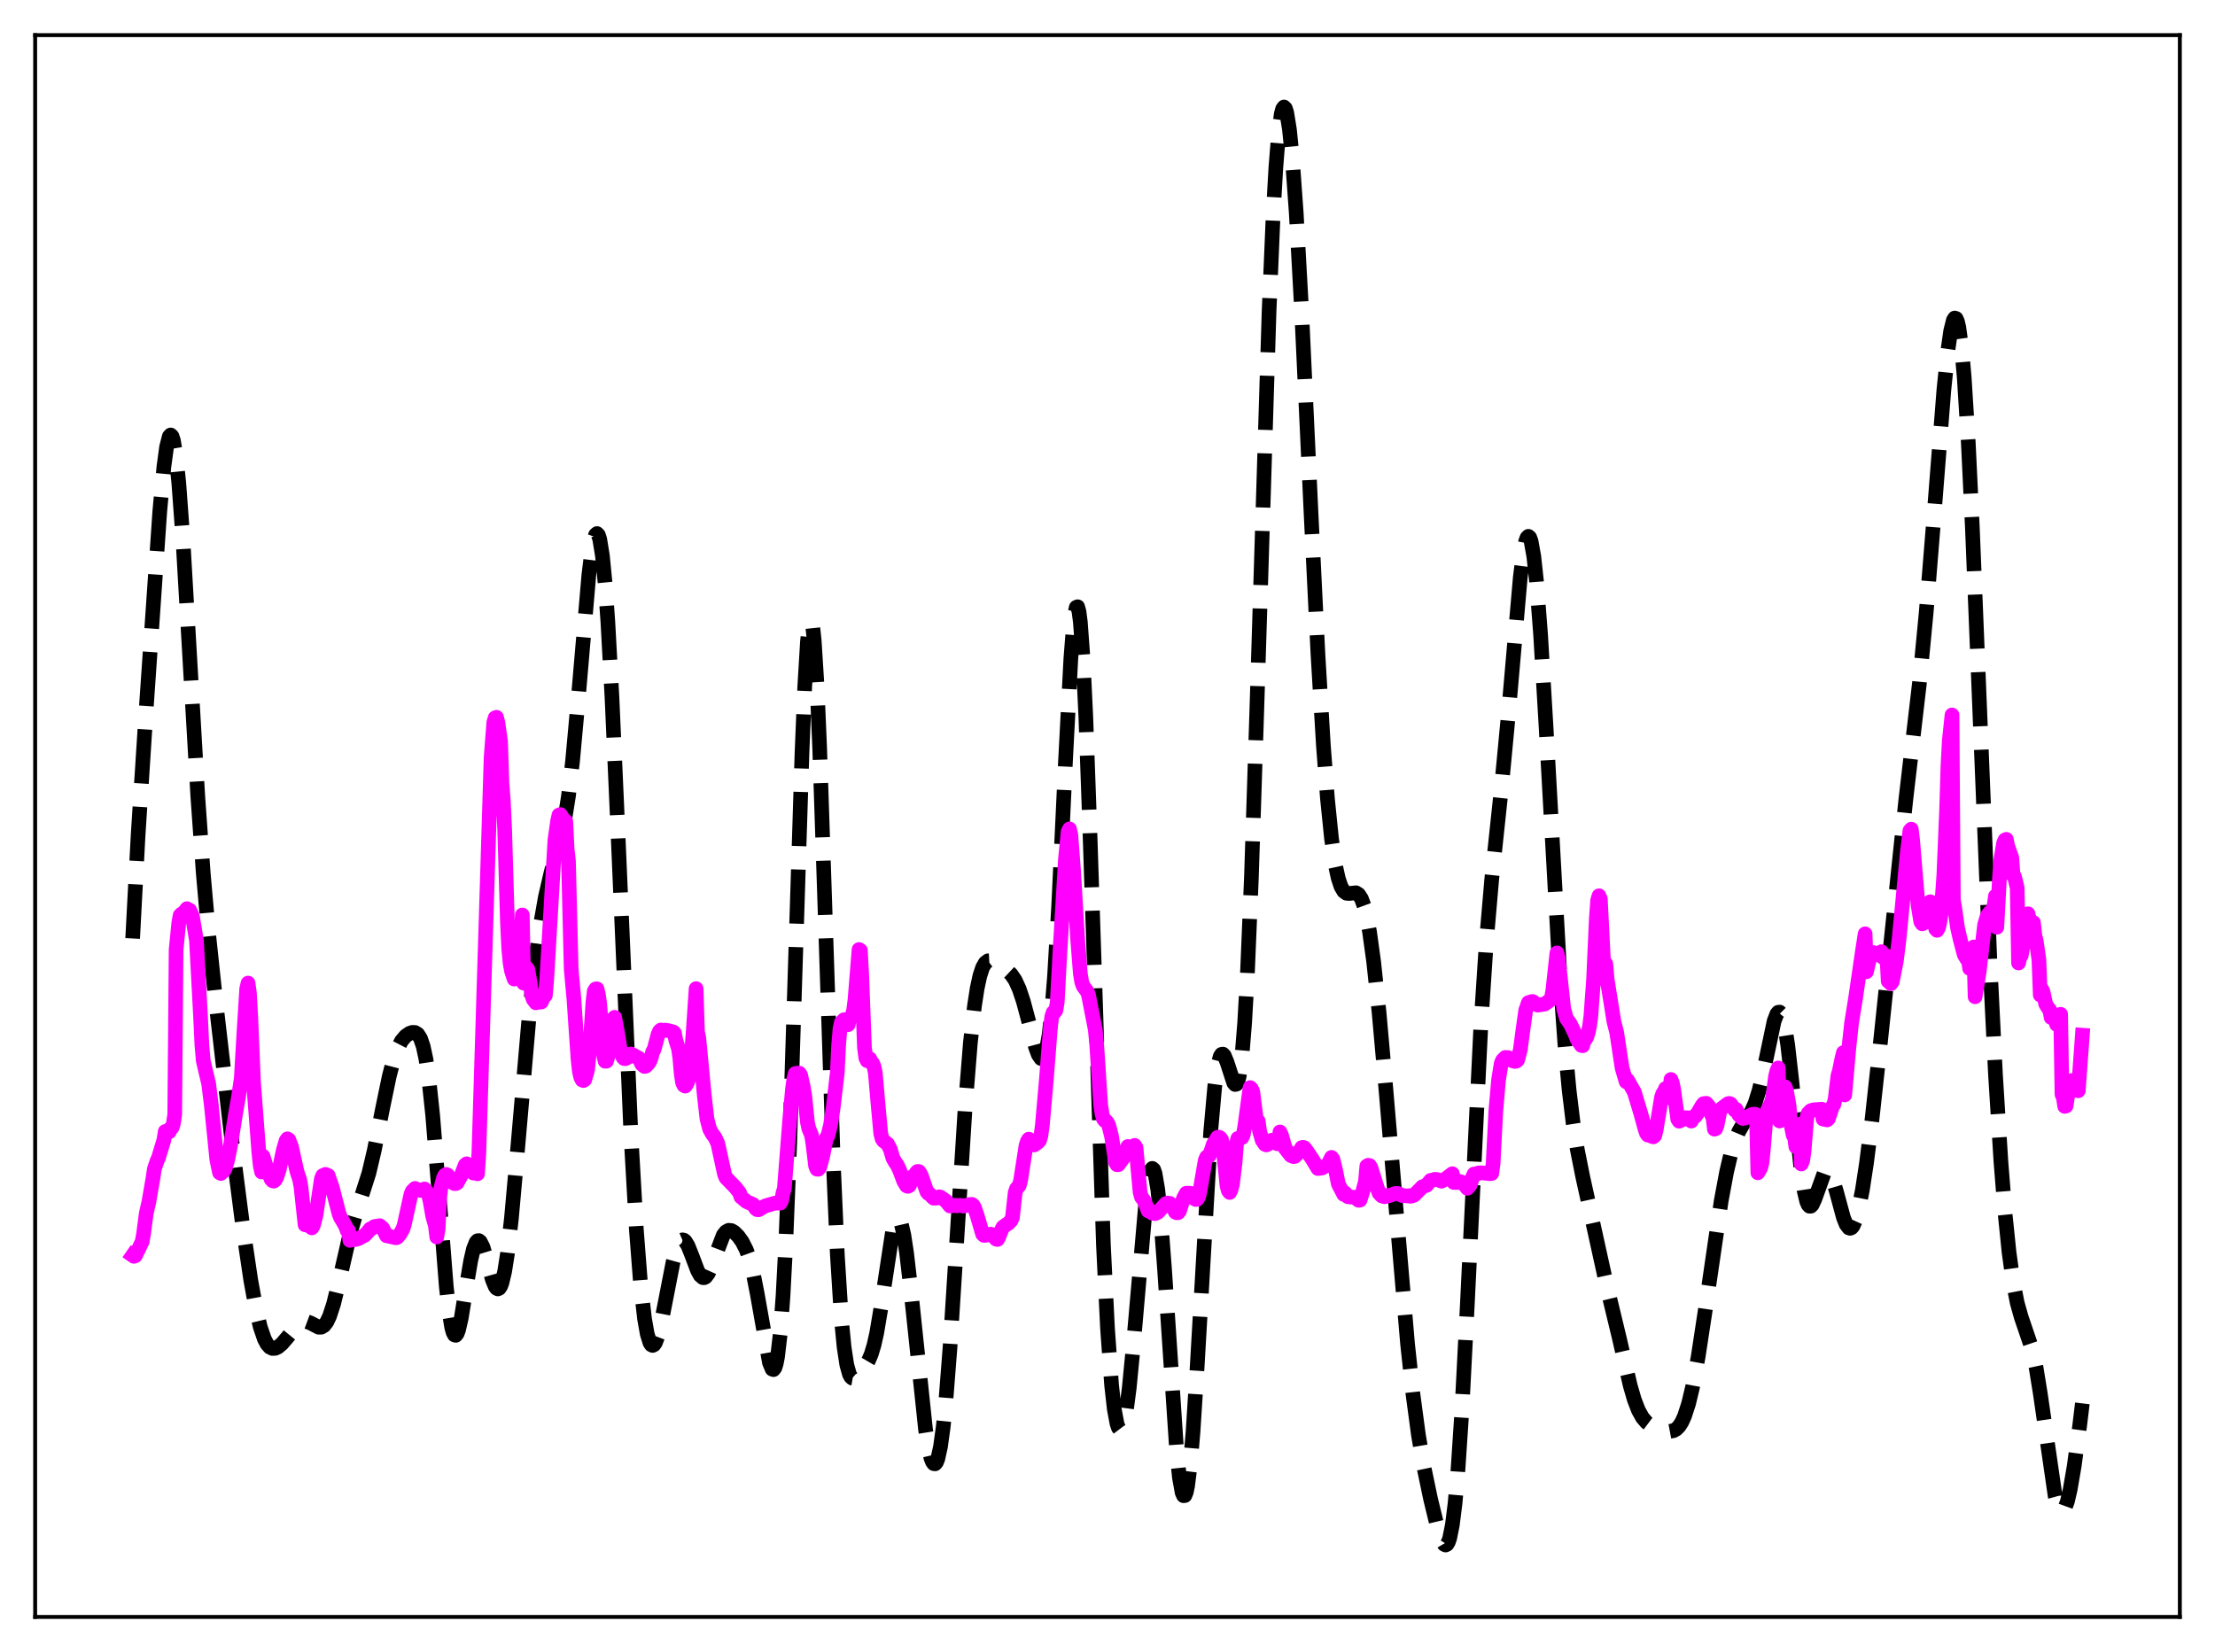 <?xml version="1.0" encoding="utf-8" standalone="no"?>
<!DOCTYPE svg PUBLIC "-//W3C//DTD SVG 1.1//EN"
  "http://www.w3.org/Graphics/SVG/1.1/DTD/svg11.dtd">
<svg xmlns:xlink="http://www.w3.org/1999/xlink" width="453.6pt" height="338.4pt" viewBox="0 0 453.6 338.4" xmlns="http://www.w3.org/2000/svg" version="1.1">
 <defs>
  <style type="text/css">*{stroke-linejoin: round; stroke-linecap: butt}</style>
 </defs>
 <g id="figure_1">
  <g id="patch_1">
   <path d="M 0 338.4 
L 453.6 338.4 
L 453.6 0 
L 0 0 
z
" style="fill: #ffffff"/>
  </g>
  <g id="axes_1">
   <g id="patch_2">
    <path d="M 7.2 331.2 
L 446.4 331.2 
L 446.4 7.2 
L 7.2 7.2 
z
" style="fill: #ffffff"/>
   </g>
   <g id="matplotlib.axis_1"/>
   <g id="matplotlib.axis_2"/>
   <g id="line2d_1">
    <path d="M 27.164 192.231 
L 28.276 171.163 
L 29.944 145.136 
L 32.725 104.681 
L 33.559 95.649 
L 34.115 91.551 
L 34.671 89.382 
L 34.949 89.095 
L 35.227 89.365 
L 35.505 90.197 
L 36.061 93.525 
L 36.617 98.938 
L 37.451 110.318 
L 38.842 134.392 
L 40.51 163.186 
L 41.622 178.853 
L 42.734 191.458 
L 44.124 204.593 
L 47.739 235.865 
L 49.685 250.993 
L 51.354 262.23 
L 52.466 268.315 
L 53.3 271.811 
L 54.134 274.256 
L 54.69 275.308 
L 55.246 275.94 
L 55.802 276.21 
L 56.358 276.185 
L 56.914 275.929 
L 57.749 275.228 
L 58.861 273.926 
L 60.807 271.539 
L 61.641 270.889 
L 62.197 270.686 
L 62.753 270.68 
L 63.588 270.99 
L 65.256 271.86 
L 65.812 271.85 
L 66.368 271.518 
L 66.924 270.79 
L 67.48 269.626 
L 68.314 267.083 
L 69.426 262.542 
L 71.651 252.843 
L 72.763 249.013 
L 75.543 240.315 
L 76.656 235.585 
L 78.324 227.165 
L 79.714 220.46 
L 80.548 217.242 
L 81.382 214.839 
L 82.217 213.227 
L 83.051 212.234 
L 83.885 211.658 
L 84.441 211.467 
L 84.997 211.486 
L 85.553 211.837 
L 86.109 212.708 
L 86.665 214.325 
L 87.221 216.914 
L 87.777 220.646 
L 88.612 228.495 
L 89.724 242.333 
L 91.392 263.497 
L 91.948 268.552 
L 92.504 271.919 
L 92.782 272.912 
L 93.06 273.44 
L 93.338 273.518 
L 93.616 273.172 
L 93.894 272.441 
L 94.451 270.028 
L 95.563 263.145 
L 96.397 258.214 
L 96.953 255.825 
L 97.509 254.436 
L 97.787 254.144 
L 98.065 254.115 
L 98.343 254.334 
L 98.899 255.423 
L 99.733 258.17 
L 100.846 262.152 
L 101.402 263.5 
L 101.68 263.878 
L 101.958 264.016 
L 102.236 263.89 
L 102.514 263.479 
L 102.792 262.769 
L 103.348 260.425 
L 103.904 256.87 
L 104.738 249.521 
L 105.85 237.095 
L 108.353 208.225 
L 109.465 198.097 
L 110.577 190.013 
L 111.689 183.718 
L 112.802 178.917 
L 115.582 168.298 
L 116.416 163.052 
L 117.25 155.936 
L 118.362 143.735 
L 120.587 117.769 
L 121.143 113.24 
L 121.699 110.306 
L 121.977 109.541 
L 122.255 109.289 
L 122.533 109.575 
L 122.811 110.42 
L 123.367 113.823 
L 123.923 119.503 
L 124.479 127.346 
L 125.314 142.635 
L 126.426 167.696 
L 129.206 232.438 
L 130.318 251.872 
L 131.152 262.666 
L 131.987 270.1 
L 132.543 273.247 
L 133.099 275.039 
L 133.377 275.462 
L 133.655 275.592 
L 133.933 275.447 
L 134.211 275.049 
L 134.767 273.58 
L 135.323 271.382 
L 136.435 265.689 
L 137.826 258.557 
L 138.66 255.551 
L 139.216 254.387 
L 139.494 254.083 
L 139.772 253.964 
L 140.05 254.024 
L 140.328 254.253 
L 140.884 255.151 
L 141.718 257.246 
L 142.83 260.205 
L 143.386 261.226 
L 143.943 261.705 
L 144.221 261.714 
L 144.499 261.565 
L 145.055 260.821 
L 145.611 259.581 
L 148.113 253.001 
L 148.669 252.302 
L 149.225 252.007 
L 149.782 252.061 
L 150.338 252.382 
L 151.172 253.204 
L 152.006 254.366 
L 152.84 256.024 
L 153.396 257.559 
L 154.23 260.724 
L 155.064 264.981 
L 157.567 279.101 
L 158.123 280.441 
L 158.401 280.544 
L 158.679 280.191 
L 158.957 279.323 
L 159.235 277.886 
L 159.791 273.106 
L 160.347 265.524 
L 160.903 254.977 
L 161.737 233.82 
L 162.85 198.384 
L 164.24 154.125 
L 164.796 140.677 
L 165.352 131.487 
L 165.63 128.755 
L 165.908 127.353 
L 166.186 127.308 
L 166.464 128.613 
L 166.742 131.232 
L 167.298 140.119 
L 167.854 153.127 
L 168.967 186.772 
L 170.635 237.779 
L 171.469 256.909 
L 172.303 270.186 
L 172.859 275.941 
L 173.415 279.587 
L 173.971 281.55 
L 174.249 282.045 
L 174.528 282.29 
L 174.806 282.34 
L 175.362 282.039 
L 176.196 281.115 
L 177.308 279.633 
L 177.864 278.68 
L 178.42 277.378 
L 178.976 275.548 
L 179.532 273.07 
L 180.366 268.125 
L 182.869 251.673 
L 183.425 249.937 
L 183.703 249.559 
L 183.981 249.532 
L 184.259 249.863 
L 184.537 250.551 
L 185.093 252.956 
L 185.649 256.591 
L 186.483 263.797 
L 189.542 292.862 
L 190.098 296.312 
L 190.654 298.679 
L 190.932 299.404 
L 191.21 299.799 
L 191.488 299.846 
L 191.766 299.532 
L 192.044 298.846 
L 192.6 296.327 
L 193.157 292.274 
L 193.713 286.748 
L 194.547 276.043 
L 195.937 254.039 
L 197.605 227.508 
L 198.717 213.604 
L 199.552 206.081 
L 200.108 202.469 
L 200.664 199.884 
L 201.22 198.189 
L 201.776 197.221 
L 202.332 196.806 
L 202.888 196.776 
L 203.722 197.134 
L 206.225 198.77 
L 207.059 199.552 
L 207.893 200.768 
L 208.727 202.598 
L 209.561 205.098 
L 210.673 209.247 
L 212.064 214.483 
L 212.62 216.004 
L 213.176 216.817 
L 213.454 216.865 
L 213.732 216.62 
L 214.01 216.042 
L 214.288 215.093 
L 214.844 211.933 
L 215.4 206.897 
L 215.956 199.859 
L 216.79 185.723 
L 218.181 156.261 
L 219.293 134.89 
L 219.849 127.815 
L 220.127 125.605 
L 220.405 124.405 
L 220.683 124.28 
L 220.961 125.273 
L 221.239 127.401 
L 221.795 134.99 
L 222.351 146.646 
L 223.185 169.992 
L 225.966 254.983 
L 226.8 272.058 
L 227.634 283.683 
L 228.19 288.651 
L 228.746 291.629 
L 229.024 292.43 
L 229.302 292.796 
L 229.58 292.744 
L 229.858 292.285 
L 230.137 291.431 
L 230.693 288.586 
L 231.249 284.328 
L 232.083 275.715 
L 234.863 243.741 
L 235.419 240.51 
L 235.697 239.646 
L 235.975 239.323 
L 236.254 239.557 
L 236.532 240.354 
L 237.088 243.604 
L 237.644 248.9 
L 238.478 259.913 
L 240.98 297.425 
L 241.536 302.703 
L 242.092 305.762 
L 242.371 306.37 
L 242.649 306.339 
L 242.927 305.663 
L 243.205 304.35 
L 243.761 299.901 
L 244.317 293.266 
L 245.151 280.164 
L 247.931 231.84 
L 248.766 222.492 
L 249.322 218.526 
L 249.878 216.392 
L 250.156 215.965 
L 250.434 215.92 
L 250.712 216.208 
L 251.268 217.55 
L 252.658 221.82 
L 252.936 222.138 
L 253.214 222.071 
L 253.492 221.535 
L 253.77 220.457 
L 254.326 216.418 
L 254.883 209.567 
L 255.439 199.741 
L 256.273 179.666 
L 257.385 145.189 
L 259.887 63.784 
L 260.721 44.069 
L 261.278 34.303 
L 261.834 27.39 
L 262.39 23.306 
L 262.668 22.289 
L 262.946 21.927 
L 263.224 22.195 
L 263.502 23.067 
L 264.058 26.502 
L 264.614 31.997 
L 265.448 43.562 
L 266.56 63.796 
L 268.507 105.628 
L 269.897 134.013 
L 271.009 152.664 
L 271.843 163.582 
L 272.677 171.782 
L 273.512 177.437 
L 274.068 179.952 
L 274.624 181.61 
L 275.18 182.56 
L 275.736 182.967 
L 276.292 183.016 
L 277.682 182.867 
L 278.238 183.218 
L 278.794 184.076 
L 279.351 185.581 
L 279.907 187.832 
L 280.463 190.877 
L 281.297 196.912 
L 282.409 207.34 
L 283.799 222.97 
L 288.248 275.273 
L 289.36 285.604 
L 290.472 293.922 
L 291.585 300.458 
L 292.975 307.105 
L 294.365 312.818 
L 295.199 315.389 
L 295.755 316.334 
L 296.033 316.473 
L 296.311 316.338 
L 296.589 315.893 
L 296.867 315.101 
L 297.423 312.351 
L 297.98 307.889 
L 298.536 301.624 
L 299.37 288.973 
L 300.482 267.324 
L 303.262 209.985 
L 304.375 192.971 
L 305.487 180.059 
L 307.433 161.735 
L 308.823 147.076 
L 311.326 118.313 
L 311.882 113.82 
L 312.438 110.899 
L 312.716 110.129 
L 312.994 109.858 
L 313.272 110.106 
L 313.55 110.881 
L 314.106 114.007 
L 314.662 119.135 
L 315.496 130.062 
L 316.609 148.865 
L 319.389 198.885 
L 320.501 214.346 
L 321.335 223.31 
L 322.169 230.18 
L 323.004 235.431 
L 324.116 241.01 
L 329.121 263.734 
L 331.623 274.133 
L 333.847 283.817 
L 334.681 286.688 
L 335.516 288.86 
L 336.35 290.364 
L 337.184 291.342 
L 338.018 291.971 
L 339.13 292.518 
L 340.798 293.053 
L 341.911 293.194 
L 342.745 293.036 
L 343.301 292.715 
L 343.857 292.151 
L 344.413 291.285 
L 344.969 290.066 
L 345.803 287.494 
L 346.637 283.992 
L 347.75 277.979 
L 349.14 268.844 
L 352.476 245.981 
L 353.589 240.021 
L 354.423 236.472 
L 355.257 233.74 
L 356.091 231.748 
L 356.925 230.309 
L 358.593 227.809 
L 359.428 225.958 
L 360.262 223.27 
L 361.096 219.683 
L 363.32 209.139 
L 363.876 207.69 
L 364.154 207.351 
L 364.432 207.31 
L 364.71 207.591 
L 364.988 208.21 
L 365.544 210.482 
L 366.101 214.069 
L 366.935 221.408 
L 368.881 240.132 
L 369.437 243.791 
L 369.993 246.118 
L 370.271 246.762 
L 370.549 247.071 
L 370.827 247.071 
L 371.105 246.796 
L 371.661 245.598 
L 373.608 240.172 
L 373.886 239.866 
L 374.164 239.764 
L 374.442 239.872 
L 374.72 240.188 
L 375.276 241.388 
L 376.11 244.223 
L 377.5 249.371 
L 378.057 250.778 
L 378.613 251.515 
L 378.891 251.597 
L 379.169 251.481 
L 379.447 251.162 
L 380.003 249.932 
L 380.559 247.949 
L 381.393 243.727 
L 382.227 238.262 
L 383.339 229.504 
L 385.008 214.225 
L 390.291 163.751 
L 393.071 139.941 
L 394.461 125.393 
L 395.851 108.226 
L 398.076 79.905 
L 398.91 71.699 
L 399.466 67.813 
L 400.022 65.566 
L 400.3 65.145 
L 400.578 65.232 
L 400.856 65.851 
L 401.134 67.02 
L 401.69 71.049 
L 402.246 77.332 
L 403.081 90.724 
L 403.915 108.124 
L 405.305 142.567 
L 407.529 197.57 
L 408.641 220.006 
L 409.754 237.879 
L 410.588 248.351 
L 411.422 256.503 
L 412.256 262.567 
L 413.09 266.854 
L 413.924 269.818 
L 416.149 276.36 
L 416.983 280.241 
L 417.817 285.409 
L 420.875 306.512 
L 421.432 308.524 
L 421.988 309.515 
L 422.266 309.616 
L 422.544 309.458 
L 422.822 309.048 
L 423.378 307.521 
L 423.934 305.148 
L 424.768 300.293 
L 425.88 292.064 
L 426.436 287.459 
L 426.436 287.459 
" clip-path="url(#p559b4b341f)" style="fill: none; stroke-dasharray: 11.1,4.8; stroke-dashoffset: 0; stroke: #000000; stroke-width: 3"/>
   </g>
   <g id="line2d_2">
    <path d="M 27.164 257.147 
L 27.442 257.34 
L 27.72 257.218 
L 29.11 254.349 
L 29.388 252.803 
L 29.944 248.575 
L 30.5 246.123 
L 31.334 241.306 
L 31.612 239.437 
L 32.168 237.781 
L 32.446 237.191 
L 33.559 233.53 
L 33.837 231.758 
L 34.393 231.655 
L 34.671 231.831 
L 34.949 231.096 
L 35.227 230.986 
L 35.505 230.146 
L 35.783 228.273 
L 36.061 194.557 
L 36.617 188.986 
L 36.895 187.478 
L 37.173 187.214 
L 37.451 187.187 
L 38.285 186.126 
L 38.563 186.421 
L 38.842 186.426 
L 39.398 187.678 
L 40.232 192.645 
L 41.066 208.178 
L 41.344 214.083 
L 41.622 217.265 
L 42.178 219.669 
L 42.734 221.995 
L 43.29 226.51 
L 44.402 237.551 
L 44.959 240.212 
L 45.237 240.371 
L 45.793 239.867 
L 46.071 239.446 
L 46.627 237.547 
L 47.183 234.719 
L 48.295 227.82 
L 48.851 224.621 
L 49.407 220.918 
L 49.963 211.368 
L 50.519 202.523 
L 50.797 201.37 
L 51.076 203.384 
L 51.354 208.298 
L 51.91 221.592 
L 53.022 236.215 
L 53.3 238.791 
L 53.578 240.062 
L 53.856 236.832 
L 54.412 238.603 
L 55.524 241.557 
L 55.802 241.857 
L 56.08 241.94 
L 56.358 241.705 
L 56.636 241.227 
L 57.193 239.527 
L 58.027 235.562 
L 58.583 233.656 
L 58.861 233.268 
L 59.139 233.452 
L 59.695 234.918 
L 60.251 237.431 
L 60.807 239.946 
L 61.363 241.613 
L 61.641 243.151 
L 62.475 250.882 
L 62.753 248.627 
L 63.309 250.717 
L 63.588 251.318 
L 63.866 251.514 
L 64.144 251.074 
L 64.7 248.984 
L 65.812 241.491 
L 66.09 240.806 
L 66.646 240.553 
L 66.924 242.07 
L 67.202 240.779 
L 68.036 243.212 
L 69.426 248.614 
L 69.705 249.328 
L 70.261 250.254 
L 70.817 251.272 
L 71.095 252.08 
L 71.373 252.086 
L 71.651 254.073 
L 73.041 253.827 
L 73.319 253.768 
L 74.153 253.295 
L 74.709 253.01 
L 75.265 252.419 
L 75.822 251.722 
L 76.1 251.669 
L 76.656 251.249 
L 77.768 251.064 
L 78.324 251.523 
L 79.158 253.124 
L 79.714 253.23 
L 80.548 253.425 
L 81.104 253.542 
L 81.382 253.425 
L 81.939 252.741 
L 82.495 251.76 
L 82.773 250.945 
L 84.163 244.607 
L 84.441 243.973 
L 84.997 243.426 
L 85.553 243.671 
L 86.109 243.832 
L 86.943 243.544 
L 87.499 244.255 
L 87.777 244.829 
L 88.056 245.923 
L 88.612 249.089 
L 89.168 251.081 
L 89.446 253.383 
L 89.724 251.779 
L 90.002 245.668 
L 90.28 243.321 
L 90.836 241.251 
L 91.114 240.712 
L 91.392 240.562 
L 91.67 240.692 
L 92.226 241.499 
L 92.782 242.304 
L 93.06 242.443 
L 93.338 242.446 
L 93.616 242.293 
L 94.451 240.763 
L 95.285 238.611 
L 95.563 238.384 
L 95.841 238.536 
L 96.397 239.84 
L 96.953 240.292 
L 97.231 240.032 
L 97.509 240.342 
L 97.787 240.438 
L 98.065 236.236 
L 100.568 155.159 
L 101.124 147.969 
L 101.402 147.034 
L 101.68 146.925 
L 101.958 148.037 
L 102.514 151.906 
L 102.792 160.397 
L 103.07 163.966 
L 103.348 169.893 
L 103.904 188.597 
L 104.182 194.361 
L 104.46 197.243 
L 104.738 198.848 
L 105.294 200.545 
L 105.572 200.476 
L 105.85 199.911 
L 106.128 198.426 
L 106.406 196.219 
L 106.685 192.974 
L 106.963 187.419 
L 107.241 201.38 
L 107.797 198.215 
L 108.075 198.543 
L 108.353 200.084 
L 108.909 203.817 
L 109.187 204.675 
L 109.743 205.411 
L 110.021 205.301 
L 110.855 205.253 
L 111.133 204.618 
L 111.411 203.414 
L 111.689 203.887 
L 111.967 200.58 
L 113.636 172.081 
L 114.192 168.173 
L 114.47 166.947 
L 114.748 166.849 
L 115.026 167.275 
L 115.582 168.319 
L 115.86 168.202 
L 116.138 173.899 
L 116.416 176.368 
L 116.972 198.563 
L 117.528 204.605 
L 118.362 216.834 
L 118.64 219.409 
L 118.919 220.64 
L 119.197 221.213 
L 119.475 221.333 
L 119.753 221.13 
L 120.309 219.198 
L 120.865 213.763 
L 121.421 205.344 
L 121.699 203.005 
L 121.977 202.57 
L 122.255 202.549 
L 122.533 203.683 
L 122.811 205.597 
L 123.645 216.18 
L 123.923 217.374 
L 124.201 217.37 
L 124.479 216.459 
L 125.036 210.777 
L 125.592 208.671 
L 125.87 208.379 
L 126.426 211.372 
L 126.982 214.822 
L 127.538 216.531 
L 127.816 216.831 
L 128.094 216.847 
L 128.65 216.557 
L 129.206 215.886 
L 130.04 216.307 
L 130.874 216.777 
L 131.431 217.996 
L 131.987 218.451 
L 132.265 218.382 
L 132.821 217.789 
L 133.099 217.347 
L 133.377 216.58 
L 133.655 215.446 
L 133.933 215.005 
L 134.767 211.881 
L 135.045 211.243 
L 135.323 210.975 
L 135.879 211.108 
L 136.157 211 
L 136.991 211.129 
L 137.548 211.304 
L 137.826 211.351 
L 138.104 211.565 
L 138.382 213.029 
L 138.938 214.781 
L 139.216 216.659 
L 139.494 219.863 
L 139.772 221.74 
L 140.05 222.325 
L 140.328 222.469 
L 140.606 222.072 
L 140.884 221.468 
L 141.162 220.271 
L 141.44 218.107 
L 141.996 210.786 
L 142.552 202.505 
L 142.83 211.261 
L 143.108 212.655 
L 144.221 224.275 
L 144.777 229.182 
L 145.333 231.291 
L 145.889 232.284 
L 146.445 233.019 
L 147.001 234.243 
L 148.391 240.6 
L 148.669 241.247 
L 149.225 241.804 
L 150.616 243.248 
L 151.45 244.311 
L 151.728 245.155 
L 152.84 246.105 
L 154.23 246.726 
L 154.786 247.569 
L 155.064 247.784 
L 155.342 247.807 
L 156.177 247.309 
L 156.733 247.012 
L 158.679 246.437 
L 159.791 246.431 
L 160.069 245.896 
L 160.347 244.356 
L 160.625 243.449 
L 161.737 229.181 
L 162.294 223.016 
L 162.572 221.037 
L 162.85 219.903 
L 163.406 219.814 
L 163.684 219.82 
L 163.962 220.237 
L 164.518 222.743 
L 164.796 224.408 
L 165.352 229.865 
L 165.63 231.183 
L 166.186 232.486 
L 166.464 234.21 
L 167.02 238.843 
L 167.298 239.484 
L 167.576 239.504 
L 167.854 239.141 
L 168.411 237.11 
L 169.245 233.059 
L 169.523 232.704 
L 170.079 230.47 
L 170.635 226.828 
L 171.469 219.687 
L 171.747 213.954 
L 172.025 210.702 
L 172.303 209.414 
L 172.859 208.86 
L 173.415 209.21 
L 173.693 209.886 
L 173.971 208.699 
L 174.249 208.477 
L 174.528 207.908 
L 174.806 206.984 
L 175.084 204.81 
L 175.918 194.492 
L 176.196 194.68 
L 176.474 199.792 
L 177.03 214.607 
L 177.308 216.707 
L 177.586 217.27 
L 178.142 216.888 
L 178.42 217.682 
L 178.698 217.786 
L 178.976 218.437 
L 179.254 219.782 
L 179.81 226.186 
L 180.366 232.195 
L 180.645 233.255 
L 180.923 233.681 
L 181.757 234.315 
L 182.313 235.38 
L 182.869 237.264 
L 183.425 238.226 
L 183.703 238.57 
L 184.259 239.778 
L 185.093 241.983 
L 185.649 242.901 
L 185.927 243.001 
L 186.205 242.861 
L 186.762 241.622 
L 187.04 240.884 
L 187.318 240.885 
L 187.596 240.261 
L 187.874 239.961 
L 188.152 239.961 
L 188.43 240.312 
L 188.708 240.901 
L 189.82 244.118 
L 190.098 244.467 
L 190.376 244.574 
L 190.932 245.169 
L 191.21 245.43 
L 191.766 245.409 
L 192.322 245.149 
L 192.6 245.214 
L 193.713 245.998 
L 194.547 247.025 
L 195.103 246.984 
L 195.659 246.877 
L 195.937 246.987 
L 196.493 246.896 
L 197.049 246.961 
L 197.327 247.051 
L 198.439 246.755 
L 198.995 246.691 
L 199.274 246.87 
L 199.552 247.339 
L 200.108 248.976 
L 201.22 252.771 
L 201.498 253.047 
L 202.054 252.998 
L 202.888 252.792 
L 203.166 252.873 
L 203.722 253.505 
L 204 253.82 
L 204.278 253.882 
L 204.556 253.361 
L 205.112 251.92 
L 205.391 251.353 
L 205.947 250.936 
L 206.503 250.588 
L 207.059 250.01 
L 207.337 249.346 
L 207.893 244.269 
L 208.171 243.472 
L 208.727 242.837 
L 209.005 241.8 
L 210.117 234.643 
L 210.395 233.776 
L 210.673 233.336 
L 210.951 233.535 
L 211.508 234.396 
L 211.786 234.53 
L 212.62 233.928 
L 212.898 233.584 
L 213.176 232.545 
L 213.454 230.538 
L 214.288 221.024 
L 215.122 210.345 
L 215.4 208.19 
L 215.678 207.382 
L 215.956 207.325 
L 216.234 206.94 
L 216.512 205.227 
L 217.068 194.857 
L 218.181 176.082 
L 218.737 170.336 
L 219.015 169.791 
L 219.293 171.001 
L 219.849 178.284 
L 220.683 192.355 
L 221.239 199.44 
L 221.517 201.125 
L 221.795 201.947 
L 222.629 203.086 
L 222.907 203.794 
L 223.463 206.66 
L 224.298 210.913 
L 224.576 213.786 
L 225.41 226.401 
L 225.688 228.197 
L 225.966 229.182 
L 226.244 229.542 
L 226.522 229.648 
L 226.8 229.991 
L 227.078 230.582 
L 227.634 232.791 
L 228.468 238.133 
L 228.746 238.573 
L 229.024 238.57 
L 230.137 237.037 
L 230.415 236.4 
L 230.971 234.835 
L 231.249 235.006 
L 231.527 235.456 
L 231.805 236.477 
L 232.361 234.614 
L 232.639 235.068 
L 233.195 241.159 
L 233.473 244.197 
L 233.751 245.197 
L 234.307 245.929 
L 235.141 248.038 
L 235.419 247.901 
L 235.975 248.492 
L 236.532 248.595 
L 237.088 248.353 
L 238.756 246.546 
L 239.034 246.423 
L 239.59 246.501 
L 240.146 247.162 
L 240.702 248.291 
L 240.98 248.417 
L 241.258 248.399 
L 241.536 248.064 
L 242.371 245.421 
L 242.927 244.408 
L 243.761 244.414 
L 244.039 244.55 
L 244.317 245.352 
L 244.873 245.702 
L 245.151 245.66 
L 245.429 245.203 
L 245.707 244.098 
L 246.819 237.644 
L 247.097 237.003 
L 247.375 236.934 
L 247.653 236.713 
L 248.209 235.183 
L 248.488 234.322 
L 248.766 233.926 
L 249.322 232.975 
L 249.6 232.92 
L 249.878 233.072 
L 250.156 233.453 
L 250.434 234.678 
L 251.268 242.864 
L 251.546 243.898 
L 251.824 244.259 
L 252.102 243.675 
L 252.38 242.596 
L 252.936 238.046 
L 253.214 234.306 
L 253.492 233.182 
L 254.326 233.031 
L 254.605 232.438 
L 254.883 230.931 
L 255.995 222.774 
L 256.273 223.012 
L 256.551 223.617 
L 257.385 230.19 
L 257.663 229.645 
L 257.941 231.702 
L 258.497 233.593 
L 259.053 234.405 
L 259.331 234.518 
L 259.609 234.407 
L 260.165 233.745 
L 260.443 233.555 
L 261 233.616 
L 261.556 234.274 
L 261.834 234.309 
L 262.112 231.861 
L 262.39 232.429 
L 263.224 235.254 
L 264.336 236.678 
L 264.892 236.914 
L 265.17 236.872 
L 265.726 236.291 
L 266.004 235.864 
L 266.282 235.778 
L 266.56 235.072 
L 266.838 235.009 
L 267.117 235.103 
L 267.673 235.844 
L 268.785 237.505 
L 269.897 239.354 
L 270.731 239.251 
L 271.287 238.923 
L 271.843 238.609 
L 272.121 238.174 
L 272.677 237.074 
L 272.955 237.427 
L 273.512 239.698 
L 274.068 242.515 
L 275.18 244.654 
L 275.458 244.36 
L 276.014 245.124 
L 276.57 245.194 
L 277.404 245.237 
L 278.238 245.867 
L 278.516 245.818 
L 279.072 244.104 
L 279.629 241.978 
L 279.907 238.851 
L 280.185 238.683 
L 280.463 238.735 
L 280.741 239.182 
L 281.853 242.747 
L 282.409 244.378 
L 282.965 244.969 
L 283.521 245.127 
L 283.799 245.057 
L 284.077 244.863 
L 284.355 244.961 
L 285.746 244.456 
L 286.302 244.466 
L 287.136 244.882 
L 288.248 244.971 
L 288.526 244.914 
L 288.804 245.039 
L 289.36 244.925 
L 289.638 244.773 
L 291.306 243.077 
L 292.141 242.796 
L 292.975 241.779 
L 293.253 241.766 
L 293.809 241.569 
L 294.365 241.612 
L 295.199 241.951 
L 296.033 241.475 
L 297.423 240.419 
L 297.701 242.202 
L 298.536 242.219 
L 298.814 241.977 
L 299.37 242.135 
L 299.648 242.312 
L 300.482 243.402 
L 301.038 242.775 
L 301.594 241.057 
L 301.872 240.471 
L 302.15 240.671 
L 302.706 240.284 
L 303.262 240.218 
L 305.209 240.42 
L 305.487 240.364 
L 305.765 238.378 
L 306.321 227.613 
L 306.877 221.233 
L 307.433 217.781 
L 307.711 217.153 
L 308.267 216.603 
L 308.823 216.631 
L 309.657 217.268 
L 310.214 217.415 
L 310.492 217.374 
L 310.77 217.162 
L 311.326 215.094 
L 311.882 210.928 
L 312.438 206.949 
L 312.994 205.367 
L 313.828 205.127 
L 314.106 205.291 
L 314.384 205.655 
L 314.94 205.88 
L 316.331 205.666 
L 317.165 205.054 
L 317.443 204.871 
L 317.721 204.428 
L 317.999 202.859 
L 318.833 195.197 
L 319.111 196.261 
L 320.223 206.644 
L 320.779 208.585 
L 321.613 209.788 
L 322.726 212.171 
L 323.004 212.918 
L 323.838 214.14 
L 324.116 214.2 
L 324.394 213.031 
L 324.672 212.87 
L 324.95 212.414 
L 325.228 211.552 
L 325.506 210.252 
L 325.784 208.193 
L 326.34 200.61 
L 326.896 188.247 
L 327.174 184.414 
L 327.452 183.486 
L 327.73 184.191 
L 328.564 200.665 
L 328.843 197.414 
L 329.121 200.627 
L 329.955 205.8 
L 330.511 209.279 
L 331.067 211.434 
L 332.179 218.755 
L 333.013 221.589 
L 333.291 221.229 
L 334.681 223.677 
L 336.072 228.304 
L 336.906 231.343 
L 337.184 232.148 
L 337.462 232.512 
L 337.74 232.257 
L 338.296 232.783 
L 338.574 232.859 
L 338.852 232.633 
L 339.13 231.591 
L 339.686 228.263 
L 340.242 224.825 
L 340.52 223.992 
L 340.798 223.638 
L 341.077 222.966 
L 341.355 223.3 
L 341.911 224.847 
L 342.189 221.116 
L 342.467 221.828 
L 342.745 223.172 
L 343.579 229.237 
L 343.857 229.663 
L 344.413 229.416 
L 345.247 228.936 
L 345.803 228.996 
L 346.081 229.232 
L 346.359 229.641 
L 346.637 228.822 
L 346.915 228.809 
L 347.194 228.647 
L 347.75 227.839 
L 348.584 226.426 
L 348.862 226.068 
L 349.418 225.993 
L 349.974 226.655 
L 350.53 228.386 
L 350.808 228.96 
L 351.086 231.29 
L 351.364 231.192 
L 351.642 230.447 
L 352.198 227.63 
L 352.476 227.126 
L 353.867 226.079 
L 354.145 226.018 
L 354.423 226.14 
L 354.979 226.903 
L 355.257 227.392 
L 355.535 227.247 
L 356.091 228.367 
L 356.647 228.956 
L 356.925 229.105 
L 357.481 228.996 
L 358.037 228.692 
L 358.871 228.246 
L 359.428 228.228 
L 359.706 228.766 
L 359.984 240.228 
L 360.54 239.276 
L 360.818 238.276 
L 361.096 235.567 
L 361.652 228.868 
L 361.93 227.565 
L 362.764 225.826 
L 363.042 224.745 
L 363.598 220.523 
L 363.876 219.357 
L 364.154 218.749 
L 364.432 229.617 
L 364.988 224.134 
L 365.266 222.796 
L 365.544 222.612 
L 365.823 223.349 
L 366.379 226.448 
L 366.657 229.727 
L 367.213 232.523 
L 367.491 232.852 
L 367.769 234.889 
L 368.325 232.171 
L 368.603 230.271 
L 368.881 238.424 
L 369.159 237.751 
L 369.437 235.89 
L 369.993 229.028 
L 370.271 228.06 
L 370.827 227.503 
L 371.383 227.329 
L 373.052 227.198 
L 373.33 229.216 
L 374.164 229.396 
L 374.442 229.133 
L 375.276 226.586 
L 375.554 226.228 
L 375.832 224.968 
L 376.388 220.315 
L 376.666 219.41 
L 377.222 216.704 
L 377.5 215.607 
L 377.778 224.274 
L 378.613 214.718 
L 379.169 209.595 
L 380.003 204.401 
L 381.393 194.867 
L 381.949 191.281 
L 382.227 199.046 
L 382.783 196.648 
L 383.339 195.223 
L 383.617 195.115 
L 383.895 195.301 
L 384.174 195.346 
L 384.452 195.58 
L 385.286 194.942 
L 385.564 196.096 
L 385.842 195.895 
L 386.12 195.91 
L 386.398 195.804 
L 386.676 200.973 
L 387.232 201.482 
L 387.51 201.101 
L 388.344 196.841 
L 388.9 192.4 
L 389.734 183.683 
L 390.569 174.816 
L 391.125 170.147 
L 391.403 169.841 
L 391.681 172.13 
L 392.793 185.4 
L 393.349 188.796 
L 393.627 189.229 
L 393.905 189.131 
L 394.183 188.036 
L 394.461 187.567 
L 394.739 185.882 
L 395.017 185.066 
L 395.295 184.709 
L 395.573 184.839 
L 396.407 190.279 
L 396.686 190.564 
L 396.964 190.079 
L 397.242 188.942 
L 397.52 186.925 
L 398.076 179.183 
L 398.632 165.915 
L 398.91 156.854 
L 399.188 151.683 
L 399.744 146.448 
L 400.022 184.278 
L 400.3 185.948 
L 400.856 189.946 
L 401.412 192.401 
L 402.246 195.555 
L 402.803 196.482 
L 403.081 196.493 
L 403.359 198.374 
L 403.637 196.824 
L 403.915 196.027 
L 404.193 193.967 
L 404.471 204.171 
L 405.305 199.089 
L 406.417 189.421 
L 406.973 187.558 
L 407.529 186.829 
L 407.807 187.058 
L 408.085 186.688 
L 408.363 185.513 
L 408.641 183.559 
L 408.92 189.935 
L 409.476 179.652 
L 409.754 176.044 
L 410.31 172.669 
L 410.588 172.051 
L 410.866 171.926 
L 411.144 173.309 
L 411.978 175.657 
L 412.256 179.342 
L 412.534 179.549 
L 413.09 181.849 
L 413.368 197.256 
L 413.646 196.063 
L 413.924 195.71 
L 414.202 194.087 
L 414.48 190.422 
L 414.758 188.381 
L 415.037 187.593 
L 415.315 187.175 
L 415.593 188.366 
L 415.871 188.742 
L 416.427 188.975 
L 416.705 191.631 
L 416.983 192.706 
L 417.539 196.552 
L 417.817 203.808 
L 418.095 202.583 
L 418.373 203.115 
L 418.929 205.645 
L 419.485 206.577 
L 419.763 206.869 
L 420.041 208.422 
L 420.319 208.532 
L 420.875 208.107 
L 421.154 209.83 
L 421.432 208.961 
L 421.71 208.647 
L 421.988 207.761 
L 422.266 224.171 
L 422.544 224.8 
L 422.822 226.62 
L 423.1 226.551 
L 423.656 223.036 
L 424.212 221.331 
L 424.49 222.611 
L 425.046 222.306 
L 425.324 221.195 
L 425.602 223.424 
L 426.158 215.847 
L 426.436 212.043 
L 426.436 212.043 
" clip-path="url(#p559b4b341f)" style="fill: none; stroke: #ff00ff; stroke-width: 3; stroke-linecap: square"/>
   </g>
   <g id="patch_3">
    <path d="M 7.2 331.2 
L 7.2 7.2 
" style="fill: none; stroke: #000000; stroke-width: 0.8; stroke-linejoin: miter; stroke-linecap: square"/>
   </g>
   <g id="patch_4">
    <path d="M 446.4 331.2 
L 446.4 7.2 
" style="fill: none; stroke: #000000; stroke-width: 0.8; stroke-linejoin: miter; stroke-linecap: square"/>
   </g>
   <g id="patch_5">
    <path d="M 7.2 331.2 
L 446.4 331.2 
" style="fill: none; stroke: #000000; stroke-width: 0.8; stroke-linejoin: miter; stroke-linecap: square"/>
   </g>
   <g id="patch_6">
    <path d="M 7.2 7.2 
L 446.4 7.2 
" style="fill: none; stroke: #000000; stroke-width: 0.8; stroke-linejoin: miter; stroke-linecap: square"/>
   </g>
  </g>
 </g>
 <defs>
  <clipPath id="p559b4b341f">
   <rect x="7.2" y="7.2" width="439.2" height="324"/>
  </clipPath>
 </defs>
</svg>
